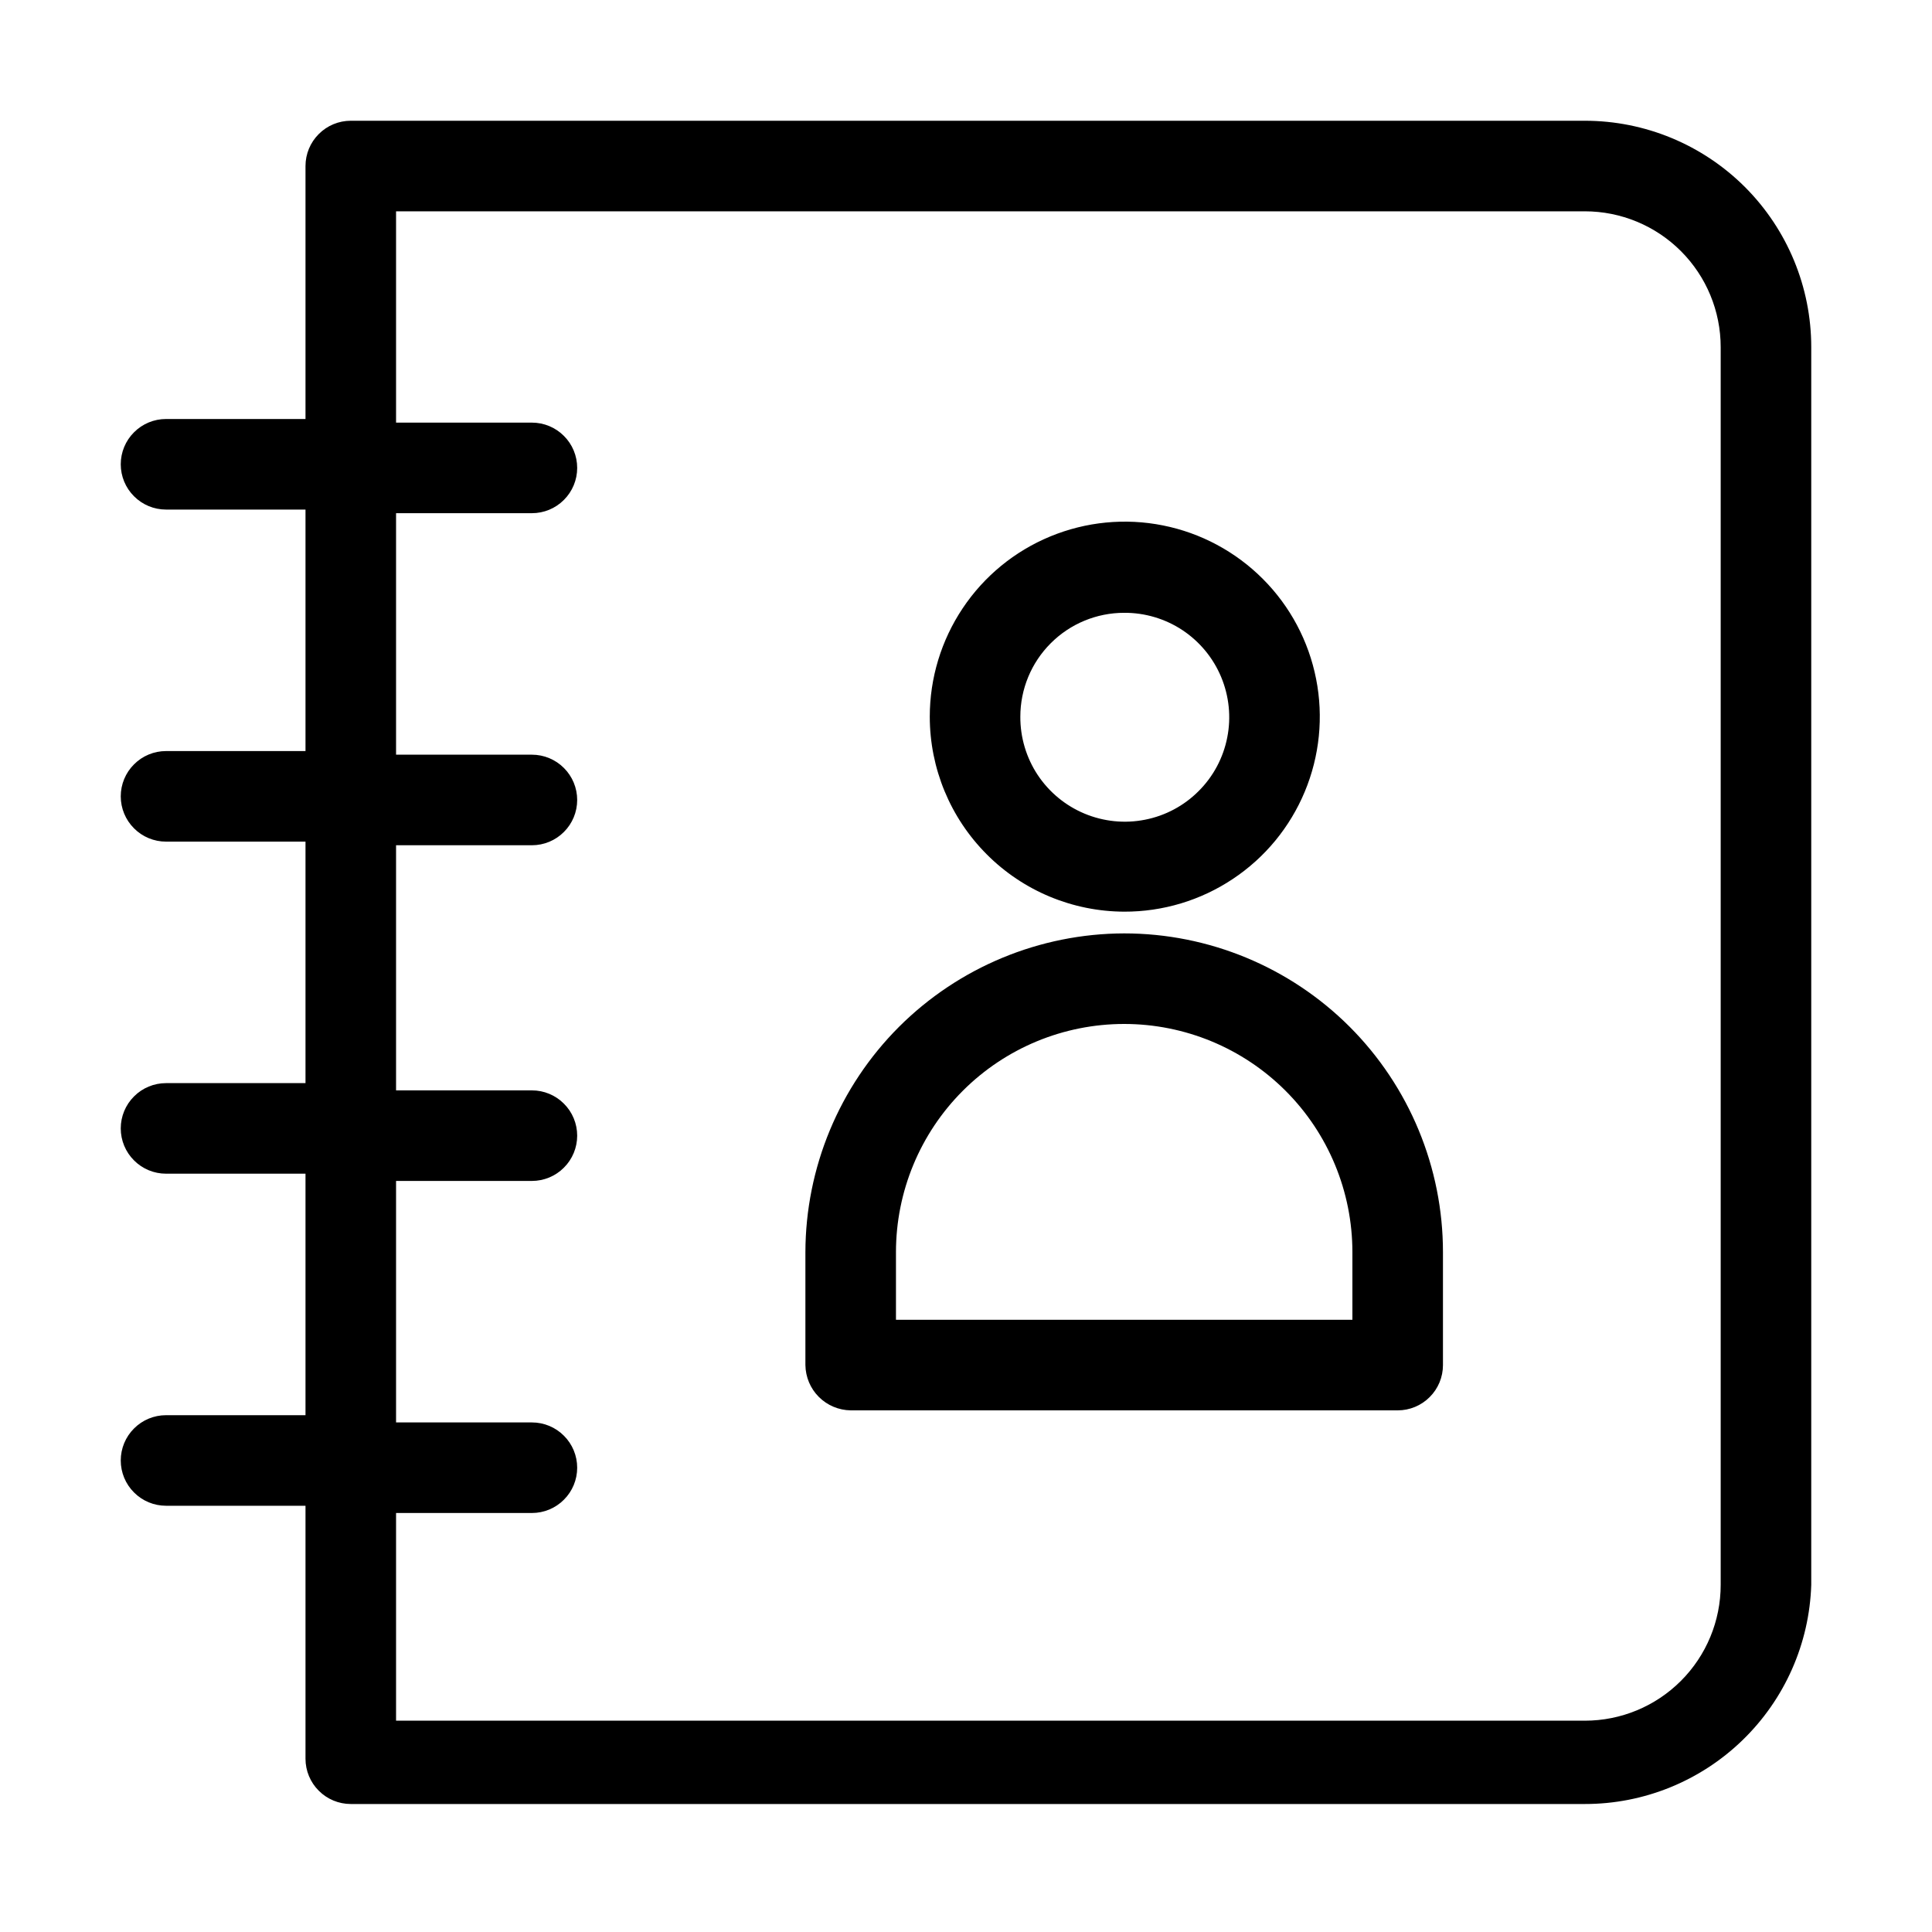 <svg width="32" height="32" viewBox="0 0 32 32" fill="none" xmlns="http://www.w3.org/2000/svg">
<path d="M18.62 15.46C17.221 15.463 15.879 16.02 14.889 17.009C13.9 17.999 13.343 19.34 13.34 20.74V22.61C13.343 22.808 13.422 22.997 13.562 23.137C13.703 23.278 13.892 23.357 14.09 23.36H23.15C23.349 23.36 23.54 23.281 23.68 23.14C23.821 23 23.9 22.809 23.9 22.61V20.74C23.9 19.34 23.344 17.997 22.354 17.006C21.363 16.016 20.02 15.46 18.62 15.46ZM22.4 21.86H14.84V20.74C14.84 19.738 15.238 18.776 15.947 18.067C16.656 17.358 17.617 16.96 18.62 16.96C19.622 16.96 20.584 17.358 21.293 18.067C22.002 18.776 22.4 19.738 22.4 20.74V21.86Z" fill="black"/>
<path d="M18.62 15.1C19.259 15.102 19.885 14.914 20.417 14.56C20.95 14.207 21.365 13.703 21.611 13.113C21.857 12.523 21.923 11.873 21.799 11.246C21.676 10.619 21.369 10.042 20.918 9.59C20.466 9.137 19.891 8.828 19.264 8.703C18.637 8.577 17.987 8.641 17.396 8.885C16.805 9.129 16.3 9.543 15.945 10.075C15.59 10.606 15.4 11.231 15.4 11.87C15.4 12.725 15.739 13.545 16.343 14.15C16.946 14.756 17.765 15.097 18.62 15.1ZM18.62 10.15C18.963 10.148 19.299 10.248 19.585 10.437C19.871 10.627 20.094 10.897 20.226 11.213C20.358 11.53 20.394 11.879 20.327 12.215C20.261 12.552 20.096 12.861 19.853 13.103C19.611 13.346 19.302 13.511 18.965 13.577C18.628 13.644 18.28 13.608 17.963 13.476C17.647 13.344 17.377 13.121 17.187 12.835C16.998 12.549 16.898 12.213 16.9 11.87C16.9 11.414 17.081 10.976 17.404 10.654C17.726 10.331 18.164 10.15 18.62 10.15Z" fill="black"/>
<path d="M26.25 2H5.81C5.611 2 5.42 2.079 5.28 2.22C5.139 2.36 5.06 2.551 5.06 2.75V6.94H2.75C2.551 6.94 2.36 7.019 2.22 7.16C2.079 7.3 2 7.491 2 7.69C2 7.889 2.079 8.08 2.22 8.22C2.36 8.361 2.551 8.44 2.75 8.44H5.06V12.44H2.75C2.551 12.44 2.36 12.519 2.22 12.66C2.079 12.8 2 12.991 2 13.19C2 13.389 2.079 13.58 2.22 13.72C2.36 13.861 2.551 13.94 2.75 13.94H5.06V17.94H2.75C2.551 17.94 2.36 18.019 2.22 18.16C2.079 18.3 2 18.491 2 18.69C2 18.889 2.079 19.08 2.22 19.22C2.36 19.361 2.551 19.44 2.75 19.44H5.06V23.44H2.75C2.551 23.44 2.36 23.519 2.22 23.66C2.079 23.8 2 23.991 2 24.19C2 24.389 2.079 24.58 2.22 24.72C2.36 24.861 2.551 24.94 2.75 24.94H5.06V29.13C5.06 29.329 5.139 29.52 5.28 29.66C5.42 29.801 5.611 29.88 5.81 29.88H26.25C27.224 29.881 28.16 29.502 28.86 28.824C29.56 28.147 29.969 27.224 30 26.25V5.75C30 4.755 29.605 3.802 28.902 3.098C28.198 2.395 27.245 2 26.25 2ZM28.5 26.25C28.5 26.847 28.263 27.419 27.841 27.841C27.419 28.263 26.847 28.5 26.25 28.5H6.56V25.06H8.81C9.009 25.06 9.2 24.981 9.34 24.84C9.481 24.7 9.56 24.509 9.56 24.31C9.56 24.111 9.481 23.92 9.34 23.78C9.2 23.639 9.009 23.56 8.81 23.56H6.56V19.56H8.81C9.009 19.56 9.2 19.481 9.34 19.34C9.481 19.2 9.56 19.009 9.56 18.81C9.56 18.611 9.481 18.42 9.34 18.28C9.2 18.139 9.009 18.06 8.81 18.06H6.56V14H8.81C9.009 14 9.2 13.921 9.34 13.78C9.481 13.64 9.56 13.449 9.56 13.25C9.56 13.051 9.481 12.86 9.34 12.72C9.2 12.579 9.009 12.5 8.81 12.5H6.56V8.5H8.81C9.009 8.5 9.2 8.421 9.34 8.28C9.481 8.14 9.56 7.949 9.56 7.75C9.56 7.551 9.481 7.36 9.34 7.22C9.2 7.079 9.009 7 8.81 7H6.56V3.5H26.25C26.847 3.5 27.419 3.737 27.841 4.159C28.263 4.581 28.5 5.153 28.5 5.75V26.25Z" fill="black"/>
</svg>
